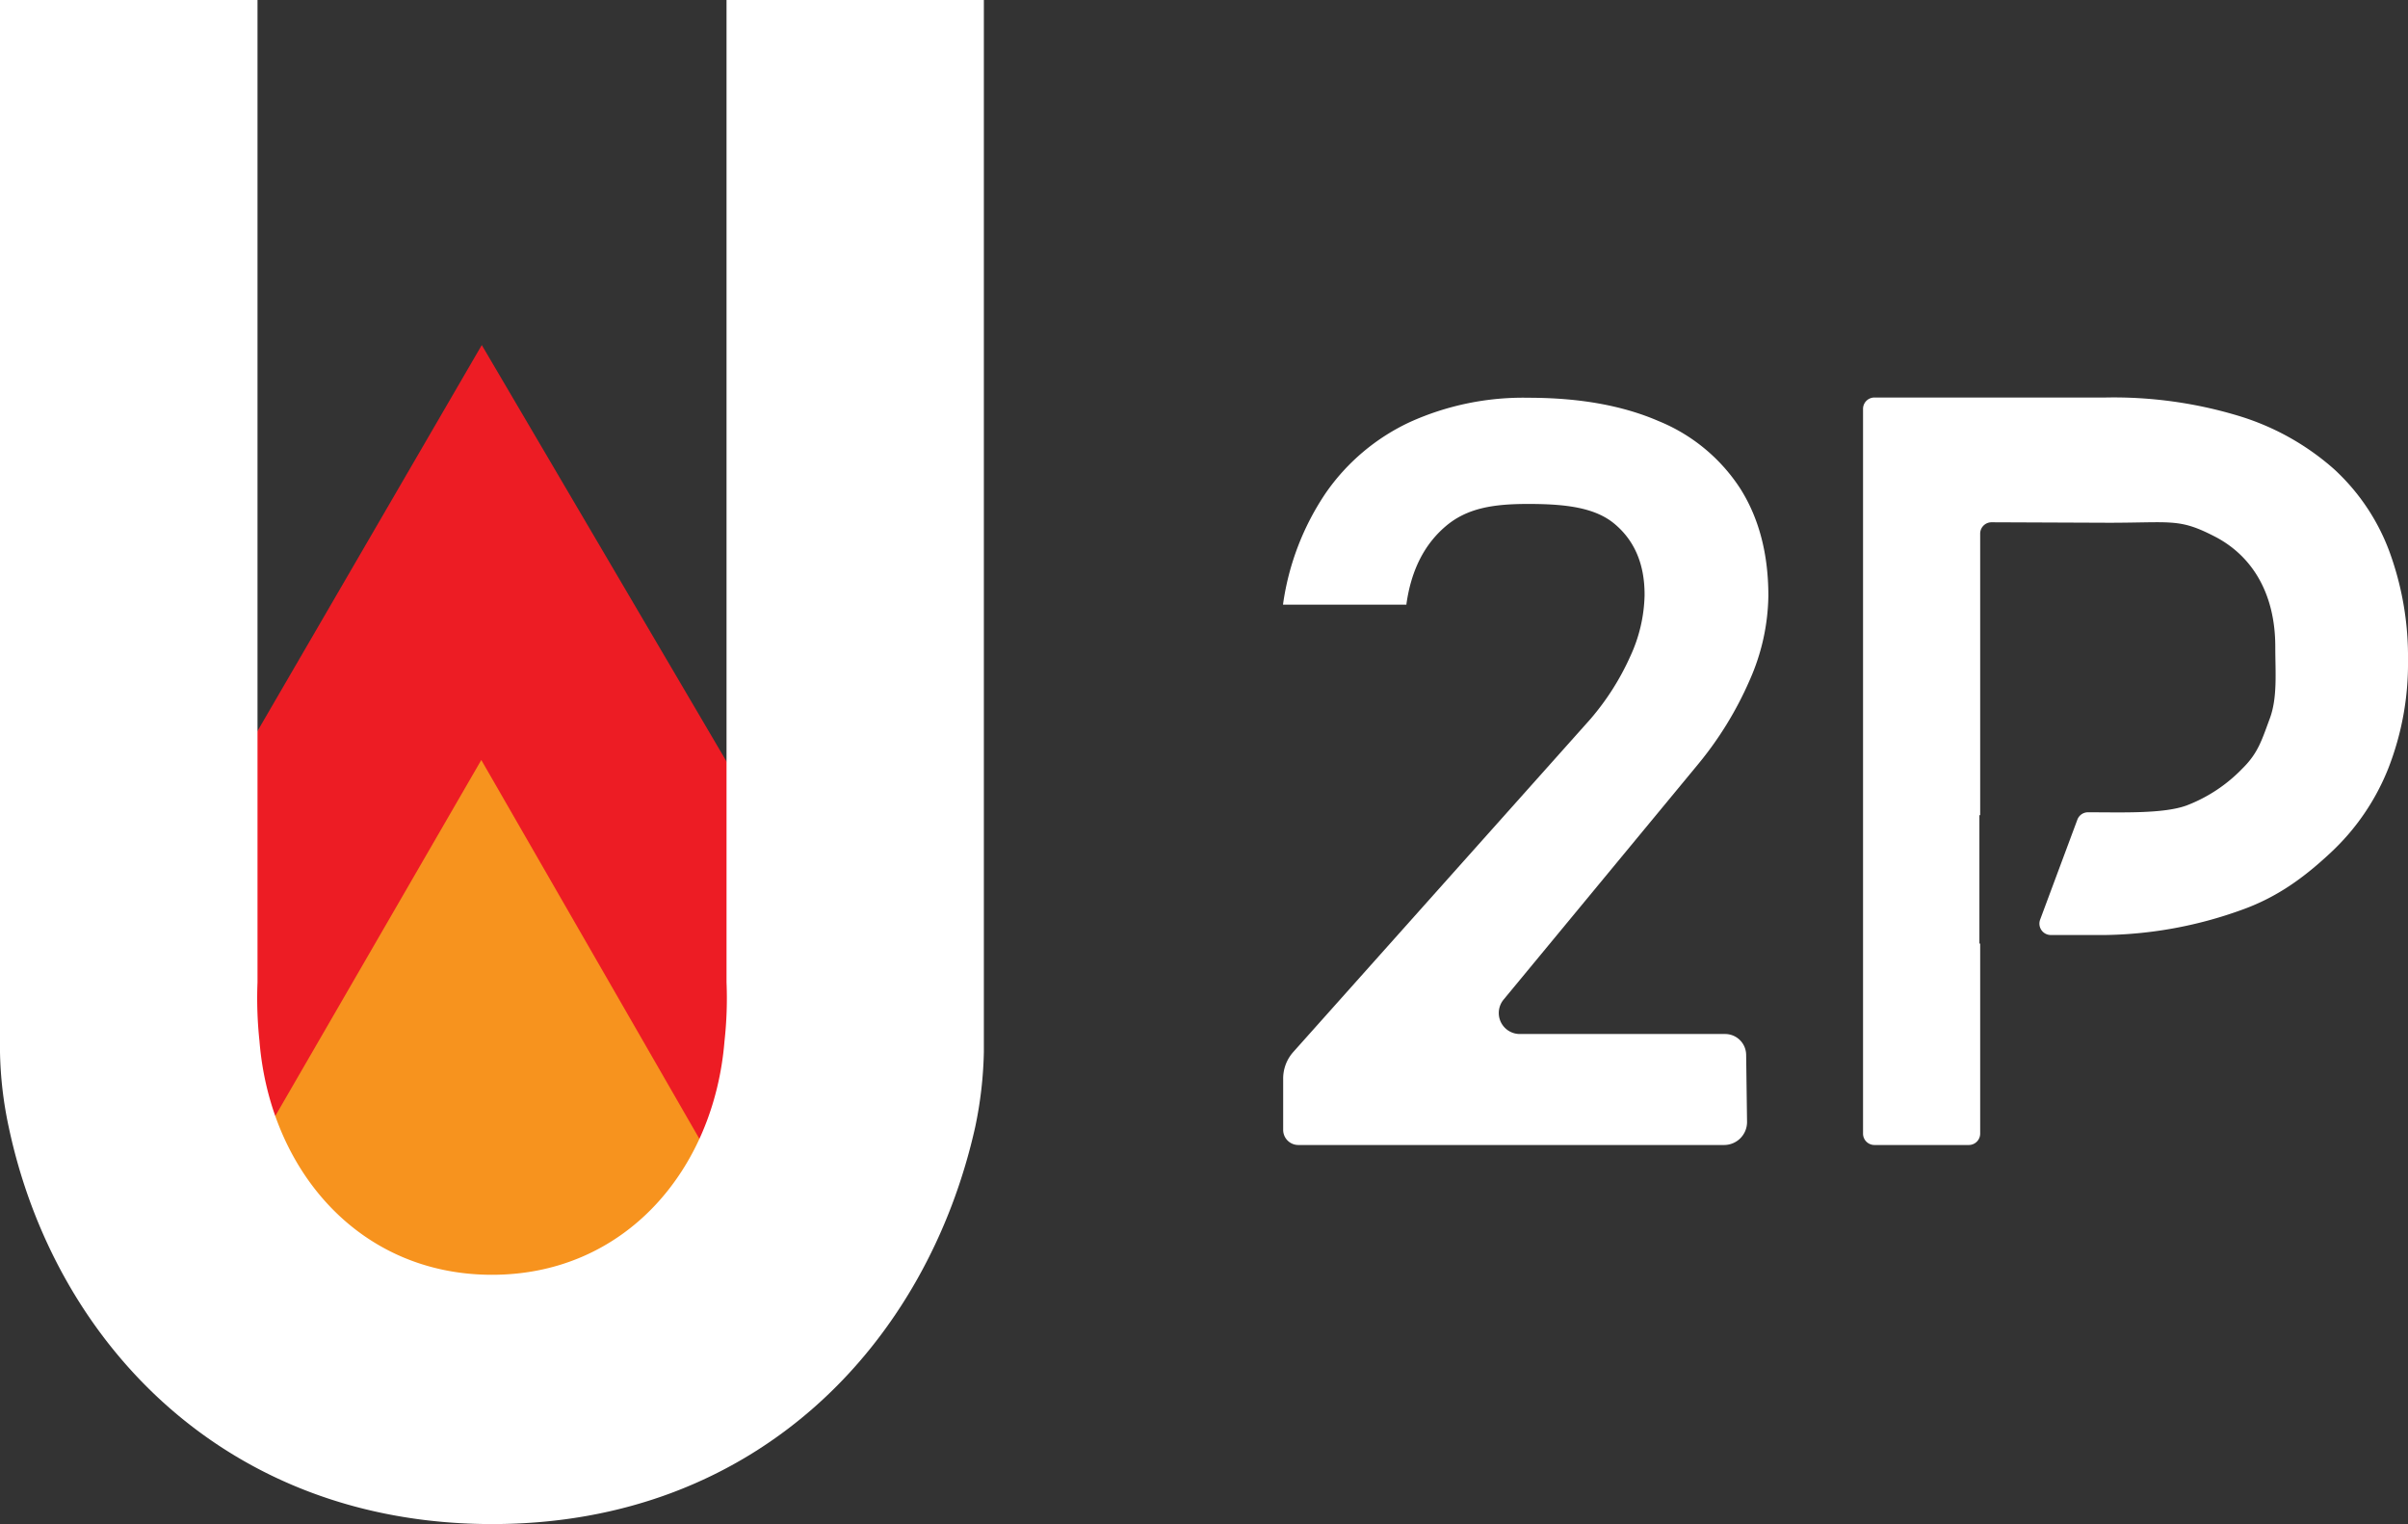 <svg xmlns="http://www.w3.org/2000/svg" viewBox="0 0 402.1 254.46"><rect x="0" y="0" width="402.1" height="254.46" fill="#333333" stroke="none"/><defs><style>.cls-1{fill:#ed1c24;}.cls-2{fill:#f7931e;}.cls-3{fill:#fff;}</style></defs><g id="Слой_2" data-name="Слой 2"><g id="Слой_1-2" data-name="Слой 1"><polygon class="cls-1" points="80.45 57.61 8.63 181.19 44.54 227.49 116.88 232.25 139.35 211.83 159.09 191.4 80.45 57.61"/><polygon class="cls-2" points="80.37 126.89 23.43 225.27 137.99 226.97 80.37 126.89"/><path class="cls-3" d="M155.61,0H121.32V164a64.91,64.91,0,0,1-.34,9.84c-1.74,21.43-16.57,39-38.82,39s-37.09-17.53-38.83-39A67.62,67.62,0,0,1,43,164V0H0V175.67H0a64.71,64.71,0,0,0,1.45,12.47c7.59,35.89,36.13,66.3,80.7,66.32s72.72-30.52,80.7-66.32a66.86,66.86,0,0,0,1.44-12.47h0V0Z"/><path class="cls-3" d="M214.27,180.07a6.65,6.65,0,0,1,1.69-4.43l49.58-55.54a43,43,0,0,0,6.69-10.51,25.47,25.47,0,0,0,2.39-10.16v-.17q0-7.59-5-11.78c-3.32-2.79-8.34-3.34-14.45-3.34-5.8,0-10.19.68-13.77,3.73s-5.76,7.37-6.55,13v.08h-20.6v-.08a44.09,44.09,0,0,1,7.18-18.63,35.14,35.14,0,0,1,14-11.77,45.87,45.87,0,0,1,19.82-4.06q12.71,0,21.68,3.88a29.54,29.54,0,0,1,13.68,11.3q4.68,7.41,4.68,17.88v.09a35.77,35.77,0,0,1-3.12,14,58.74,58.74,0,0,1-8.69,14.13l-32.39,39.19a3.51,3.51,0,0,0,2.68,5.76h34.31a3.51,3.51,0,0,1,3.5,3.48l.15,11.16a3.83,3.83,0,0,1-3.81,3.89H216.79a2.53,2.53,0,0,1-2.52-2.54Z"/><path class="cls-3" d="M399,92.1a35.35,35.35,0,0,0-9.29-13.81A42.66,42.66,0,0,0,374,69.49a72,72,0,0,0-22.4-3.12H313a1.9,1.9,0,0,0-1.9,1.9v121a1.9,1.9,0,0,0,1.9,1.9h15.76a1.9,1.9,0,0,0,1.9-1.9V157.54h-.13V136.1h.13v-47a1.9,1.9,0,0,1,1.9-1.9l19.54.08c10.46,0,11.75-.76,17.52,2.19C376,92.66,379.94,99,379.94,108c0,4.3.39,8.46-.93,12s-1.92,5.7-4.53,8.28a25.67,25.67,0,0,1-9.32,6.19c-3.87,1.43-10.83,1.15-16.49,1.15h0a1.89,1.89,0,0,0-1.78,1.23l-6.22,16.7a1.9,1.9,0,0,0,1.78,2.56h9.18A69.76,69.76,0,0,0,374.09,152c6.27-2.19,10.8-5.63,15.07-9.61a38.79,38.79,0,0,0,9.66-14.12,48,48,0,0,0,3.28-18A51,51,0,0,0,399,92.1Z"/></g></g></svg>
